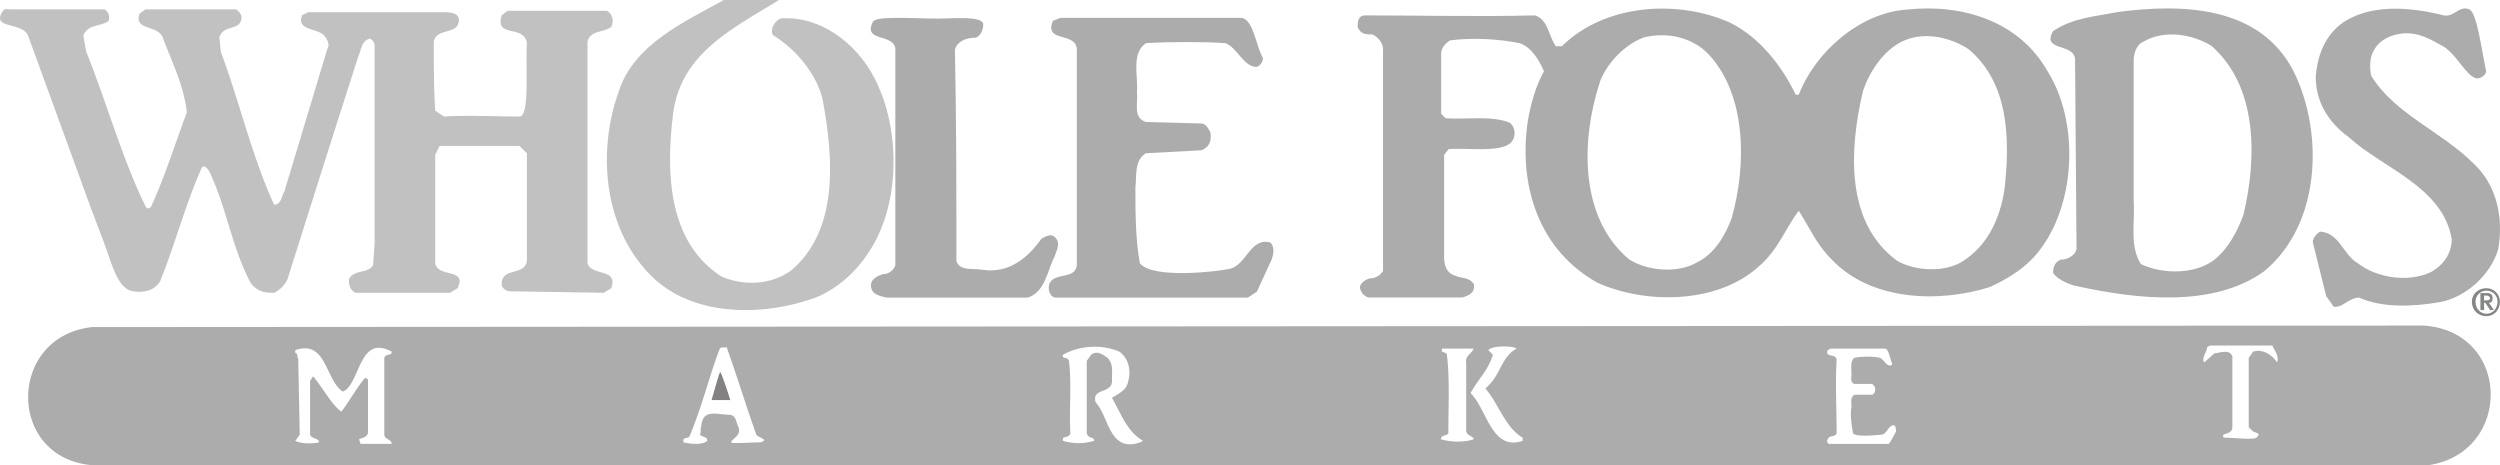 <svg xmlns="http://www.w3.org/2000/svg" xmlns:xlink="http://www.w3.org/1999/xlink" width="231" height="43" viewBox="0 0 231 43"><defs><path id="ep3kc" d="M763.82 3085.065c-.69 2.359-3.036 4.438-5.384 4.854-2.484.417-5.247.555-7.455-.416-.967 0-1.519.971-2.348.833l-.69-.971-1.243-4.994c0-.416.416-.832.692-.97 1.794.138 2.07 2.08 3.451 2.913 1.794 1.387 4.694 1.803 6.764.832 1.245-.694 1.934-1.803 1.934-3.052-.829-4.855-6.352-6.518-9.527-9.431-1.933-1.387-3.038-3.329-3.038-5.549.14-2.08.967-4.16 2.9-5.27 2.624-1.525 6.214-1.109 8.976-.415.965.139 1.38-.971 2.345-.555.692.416 1.105 3.744 1.52 5.685 0 .417-.554.694-.828.694-.968-.139-1.796-2.08-3.037-2.912-1.245-.694-2.35-1.387-3.867-1.249-1.104.14-2.072.555-2.623 1.526-.414.694-.414 1.525-.276 2.358 2.208 3.607 6.488 5.133 9.526 8.184 2.07 1.94 2.761 4.992 2.209 7.905"/><path id="ep3kd" d="M744.899 3068.53c-3.11-5.957-10.15-6.228-16.238-5.416-2.03.405-4.195.54-5.954 1.76-1.083 1.896 1.893 1.083 2.03 2.573l.134 17.6c-.134.542-.81.948-1.488.948-.541.271-.676.678-.676 1.22.541.81 2.03 1.217 2.164 1.217 5.548 1.219 12.584 2.031 17.322-1.353 5.278-4.333 5.548-12.863 2.706-18.549m-4.594 13.276c-.54 1.49-1.353 3.115-2.707 4.199-1.76 1.355-4.738 1.355-6.768.406-1.083-1.625-.541-3.927-.678-5.824v-13.004c0-.677.27-1.49.95-1.761 1.894-1.084 4.465-.677 6.226.407 4.331 3.792 4.197 10.43 2.977 15.577"/><path id="ep3ke" d="M649.139 3088.946l-.832.55h-17.744c-.554 0-.832-.825-.554-1.375.554-.961 2.356-.275 2.494-1.649v-19.935c-.138-1.65-3.049-.55-2.217-2.612l.693-.275h16.773c1.11.275 1.248 2.474 1.941 3.712 0 .412-.277.687-.554.825-1.248 0-1.803-1.788-2.91-2.2-1.942-.138-4.991-.138-7.349 0-1.386.962-.693 3.024-.83 4.536.137.963-.416 2.337.83 2.75l5.13.137c.416 0 .693.55.832.825.138.827-.14 1.375-.832 1.65l-5.13.276c-1.107.687-.83 2.062-.969 3.161 0 2.2 0 4.812.415 7.012 1.248 1.512 7.486.688 8.04.55 1.802-.137 2.08-3.025 4.02-2.475.417.413.278 1.1.14 1.513z"/><path id="ep3kf" d="M627.978 3089.496h-13.075c-.55-.136-1.24-.271-1.377-.814-.275-.814.55-1.22 1.101-1.356.551 0 .964-.408 1.102-.814v-20.081c-.276-1.356-3.029-.543-2.065-2.442.413-.543 3.58-.271 6.056-.271 1.377 0 4.129-.272 4.129.543 0 .541-.275 1.084-.688 1.22-.826 0-1.653.271-1.927 1.086.138 6.647.138 13.024.138 19.538.275.95 1.513.678 2.34.813 2.476.408 4.266-1.085 5.505-2.85.413-.27.826-.406 1.101-.27.826.542.276 1.357.138 1.9-.688 1.22-.826 3.255-2.478 3.798"/><path id="ep3ka" d="M587.02 3049.26h28.545v41.394H587.02z"/><path id="ep3kh" d="M608.323 3089.511c-4.602 1.675-10.878 1.814-14.783-1.674-4.741-4.324-5.439-11.716-3.348-17.435 1.395-4.324 6.137-6.417 9.624-8.369.14-.279-.279-.419-.418-.419-2.93.419-5.02-2.79-7.81-.697-.698.418-1.256 1.395-2.231.976-.558-.558-.28-1.395 0-1.953.975-1.814 2.788-3.208 4.741-3.626 3.347-.698 5.858 1.254 8.646 2.37.419 0 1.255.14 1.534-.279-.836-.975-2.092-1.254-3.068-2.091-2.37-2.093-5.579-3.626-8.646-2.372-1.535.837-3.068 2.093-3.765 3.766-.419.28-.977.418-1.395.28-.558-.697-.419-1.814-.14-2.511.977-2.231 2.51-5.161 5.16-5.72 4.742-1.812 8.507 1.675 11.714 4.883 1.256 1.813 4.046.418 5.022 2.371.419.977-.14 1.952-.837 2.65-4.602 3.907-12.134 5.72-13.109 12.694-.697 5.44-.558 11.995 4.463 15.203 1.951.837 4.461.837 6.414-.558 4.463-3.766 3.906-10.46 2.93-15.761-.558-2.372-2.372-4.603-4.604-5.998-.279-.558.14-1.256.698-1.534 3.627-.279 6.973 2.231 8.647 5.44 2.51 4.742 2.51 11.996-.697 16.46-1.116 1.672-2.928 3.207-4.742 3.904"/><path id="ep3kb" d="M533 3062.84h56.609v26.213H533z"/><path id="ep3kj" d="M533.87 3062.862h8.743c.41.135.547.678.41 1.086-.82.543-1.912.271-2.323 1.356l.273 1.493c1.914 4.75 3.28 9.771 5.465 14.25.137.271.41.271.547 0 1.23-2.714 2.186-5.7 3.28-8.686-.274-2.443-1.367-4.614-2.187-6.786-.41-1.356-2.733-.678-2.186-2.306l.546-.407h8.334c.273.135.547.407.547.814-.136 1.22-1.64.543-2.05 1.764l.137 1.357c1.777 4.75 2.869 9.636 4.919 14.114.683 0 .683-.815.955-1.222l3.963-13.163c.273-.408 0-.95-.41-1.358-.683-.542-2.46-.406-1.913-1.763l.546-.272h12.705c.547 0 1.23.136 1.23.679 0 1.492-2.05.679-2.322 2.035 0 2.036 0 4.342.137 6.379l.818.541c2.187-.135 4.783 0 6.968 0 .957 0 .547-4.477.684-6.784-.274-1.764-3.005-.408-2.323-2.578l.546-.408h9.153c.547.272.684.95.41 1.494-.683.541-1.913.271-2.185 1.356v20.492c.409 1.22 2.869.408 2.185 2.307l-.683.407-8.606-.136c-.274 0-.682-.135-.82-.543-.137-1.763 2.186-.814 2.323-2.306v-9.907l-.684-.679h-7.378l-.408.813v10.044c.272 1.357 3.005.408 2.048 2.307l-.683.407h-8.743c-.547-.271-.683-.95-.547-1.357.547-.814 1.777-.408 2.187-1.222l.136-2.035v-18.185a.746.746 0 0 0-.41-.679c-.82.136-.82 1.086-1.093 1.63-2.185 6.784-4.371 13.706-6.558 20.626a2.67 2.67 0 0 1-1.228 1.222c-.684 0-1.504 0-2.187-.95-1.775-3.392-2.185-6.92-3.825-10.313 0 0-.41-.679-.683-.271-1.502 3.392-2.459 7.056-3.825 10.448-.547.95-1.64 1.086-2.46.95-1.502-.135-2.048-2.713-2.732-4.478l-1.23-3.257-5.736-15.742c-.41-1.492-3.417-.678-2.46-2.307.273-.407.41-.271.683-.271"/><path id="ep3kk" d="M722.196 3068.582c2.891 4.615 2.616 11.946-.55 16.29-1.24 1.765-3.029 2.85-4.82 3.665-4.818 1.494-11.013 1.222-14.595-2.579-1.376-1.357-2.064-2.986-3.028-4.48-1.238 1.629-1.927 3.666-3.716 5.16-3.718 3.393-10.328 3.529-14.87 1.492-5.37-2.986-7.297-8.824-6.471-14.796.275-1.63.689-3.26 1.515-4.752-.413-.95-1.102-2.172-2.204-2.58-1.928-.407-4.405-.543-6.47-.271-.414.271-.826.679-.826 1.222v5.566l.412.406c1.928.136 4.269-.27 5.92.409.551.406.551 1.22.276 1.628-.689 1.222-3.993.679-5.92.815l-.413.543v9.367c0 .679.137 1.494.963 1.765.55.27 1.377.135 1.79.814.138.814-.55 1.086-1.101 1.222h-8.674c-.275-.136-.55-.272-.689-.68-.275-.542.414-.95.827-1.086.55 0 .964-.27 1.24-.677v-20.5c0-.543-.414-1.086-.965-1.357-.55 0-1.102 0-1.377-.68 0-.407 0-1.086.689-1.086 5.37 0 10.326.136 15.696 0 1.239.408 1.239 1.901 1.928 2.852h.55c3.992-3.937 10.738-4.344 15.557-2.173 2.753 1.358 4.82 4.074 6.057 6.653h.276c1.515-3.937 5.645-7.602 10.05-7.874 5.095-.543 10.327 1.085 12.943 5.702m-29.188 13.568c1.377-4.885 1.377-11.263-2.066-15.062-1.513-1.629-3.855-2.172-6.057-1.629-1.79.679-3.305 2.307-3.994 3.935-1.789 5.292-2.064 12.62 2.617 16.555 1.651 1.086 4.543 1.357 6.332.271 1.653-.814 2.617-2.579 3.168-4.07m25.196-2.572c.55-4.752.413-9.91-3.305-13.033-1.652-1.086-3.993-1.63-5.921-.814-1.927.814-3.304 2.987-3.855 4.751-1.238 5.295-1.651 12.083 3.168 15.612 1.652.95 4.268 1.087 5.919.136 2.478-1.494 3.58-4.072 3.994-6.652"/><path id="ep3kl" d="M756.942 3092.08c8.217.568 8.217 11.93.274 12.923H541.798c-8.218-.426-8.218-11.929-.274-12.78zm-187.746 10.936c0-.427-.686-.427-.686-.853v-7.101c.137-.426.686-.142.686-.568-2.88-1.562-2.88 2.415-4.251 3.551l-.273.142c-1.646-1.136-1.509-4.828-4.387-3.835v.284c.274 0 .137.284.274.568l.137 6.96-.411.568c.548.284 1.507.284 2.193.142 0-.427-.686-.285-.823-.71v-4.971l.274-.426c.96 1.136 1.646 2.557 2.606 3.267.684-.853 1.37-2.131 2.192-3.125l.275.142v4.97c-.137.426-.549.426-.823.568l.137.427zm34.097-.142c.823-.285-.273-.427-.41-.71-.96-2.7-1.783-5.397-2.744-8.097-.274.142-.548-.14-.685.285-.96 2.557-1.645 5.398-2.742 7.953-.137.284-.686 0-.549.569.686.142 1.646.284 2.195-.142 0-.427-.412-.285-.686-.569.137-.284 0-.426.137-.852.137-1.561 1.509-.994 2.468-.994.823 0 .685.71.96 1.136.274.852-.549.994-.686 1.42.137.143 1.783 0 2.742 0zm35.332-.142c-1.509-.853-2.058-2.557-2.88-3.977.685-.426 1.371-.71 1.508-1.562.275-.995 0-2.131-.823-2.7-1.644-.71-3.702-.566-5.21.285-.137.426.41.142.55.568.274 2.273 0 4.404.135 6.675-.136.568-.822.142-.684.71a4.97 4.97 0 0 0 2.879 0c0-.426-.549-.142-.686-.71v-6.675l.411-.568c.55-.426 1.098 0 1.51.284.548.568.41 1.278.41 1.989.138 1.42-1.92.71-1.508 2.13 1.234 1.278 1.234 4.687 4.114 3.693zm27.515-.143c.962.285 2.198.285 3.022 0 0-.284-.55-.284-.686-.71v-6.391c-.138-.568.549-.852.686-1.279h-2.885c-.275.427.413.285.413.569.275 2.13.137 4.828.137 7.243-.137.284-.687.142-.687.568zm7.553-.142c-1.651-.994-2.201-3.123-3.44-4.544l.276-.284c1.1-.995 1.238-2.7 2.613-3.41-.412-.282-2.338-.282-2.613.143l.412.426c-.412 1.42-1.375 2.273-2.063 3.551 1.513 1.42 1.926 5.397 4.815 4.403zm34.498-.568c0-.142 0-.426-.137-.568-.548-.142-.686.852-1.235.852-.136 0-2.331.284-2.605-.142-.138-.852-.275-1.704-.138-2.415 0-.425-.137-.85.275-1.135h1.645c.274-.142.274-.426.274-.568 0-.142-.136-.284-.274-.426h-1.645c-.412-.142-.275-.568-.275-.853 0-.568-.137-1.278.275-1.562.686-.142 1.783-.142 2.332 0 .41.142.549.71.96.71.136 0 .273-.142.136-.284-.137-.426-.273-1.136-.547-1.279h-5.076l-.273.143c-.276.71.686.284.821.852-.136 2.273 0 4.546 0 6.817-.136.426-.684.142-.821.568-.138.143 0 .427.137.427h5.486l.136-.142zm35.194-6.391c.275-.568-.274-1.136-.411-1.561h-5.76l-.275.14c0 .427-.548.995-.274 1.421l.96-.852c.41 0 1.372-.427 1.646.284v6.533c0 .568-.548.568-.823.71-.137.284.136.284.275.284.959 0 2.878.285 2.878-.142.138-.142.138-.142 0-.284-.136 0-.273-.142-.41-.142l-.138-.142-.274-.284v-6.391l.411-.568c.824-.285 1.784.284 2.195.994zm-2.606 5.965s0 .142.137.284l-.137-.142z"/><path id="ep3km" d="M599.682 3098.965h-.932c.266-.862.666-2.462.799-2.585.133.123.665 1.723.931 2.585z"/><path id="ep3kn" d="M762.529 3089.754h.112c.222 0 .446 0 .446-.224 0-.111-.224-.223-.334-.223h-.224zm-.34-.673h.678c.34 0 .451.224.451.449 0 .336-.112.448-.337.448l.451.673h-.34l-.45-.673h-.113v.673h-.34zm-.789.785c0-.674.564-1.236 1.355-1.236.677 0 1.24.562 1.24 1.236 0 .787-.563 1.349-1.24 1.349-.79 0-1.355-.562-1.355-1.349zm.339 0c0 .674.45 1.123 1.016 1.123.563 0 1.015-.45 1.015-1.123 0-.561-.452-1.01-1.015-1.01-.566 0-1.016.449-1.016 1.01z"/><clipPath id="ep3kg"><use xlink:href="#ep3ka"/></clipPath><clipPath id="ep3ki"><use xlink:href="#ep3kb"/></clipPath></defs><g><g opacity=".75" transform="translate(-533 -3062)"><g opacity=".75"><use fill="#6b6b6b" xlink:href="#ep3kc"/></g><g opacity=".75"><use fill="#6b6b6b" xlink:href="#ep3kd"/></g><g opacity=".75"><use fill="#6b6b6b" xlink:href="#ep3ke"/></g><g opacity=".75"><use fill="#6b6b6b" xlink:href="#ep3kf"/></g><g opacity=".75"><g opacity=".75"/><g clip-path="url(#ep3kg)" opacity=".75"><use fill="#6b6b6b" xlink:href="#ep3kh"/></g></g><g opacity=".75"><g opacity=".75"/><g clip-path="url(#ep3ki)" opacity=".75"><use fill="#6b6b6b" xlink:href="#ep3kj"/></g></g><g opacity=".75"><use fill="#6b6b6b" xlink:href="#ep3kk"/></g><g opacity=".75"><use fill="#6b6b6b" xlink:href="#ep3kl"/></g><g opacity=".75"><use fill="#231f20" xlink:href="#ep3km"/></g><g opacity=".75"><use fill="#252728" xlink:href="#ep3kn"/></g></g></g></svg>